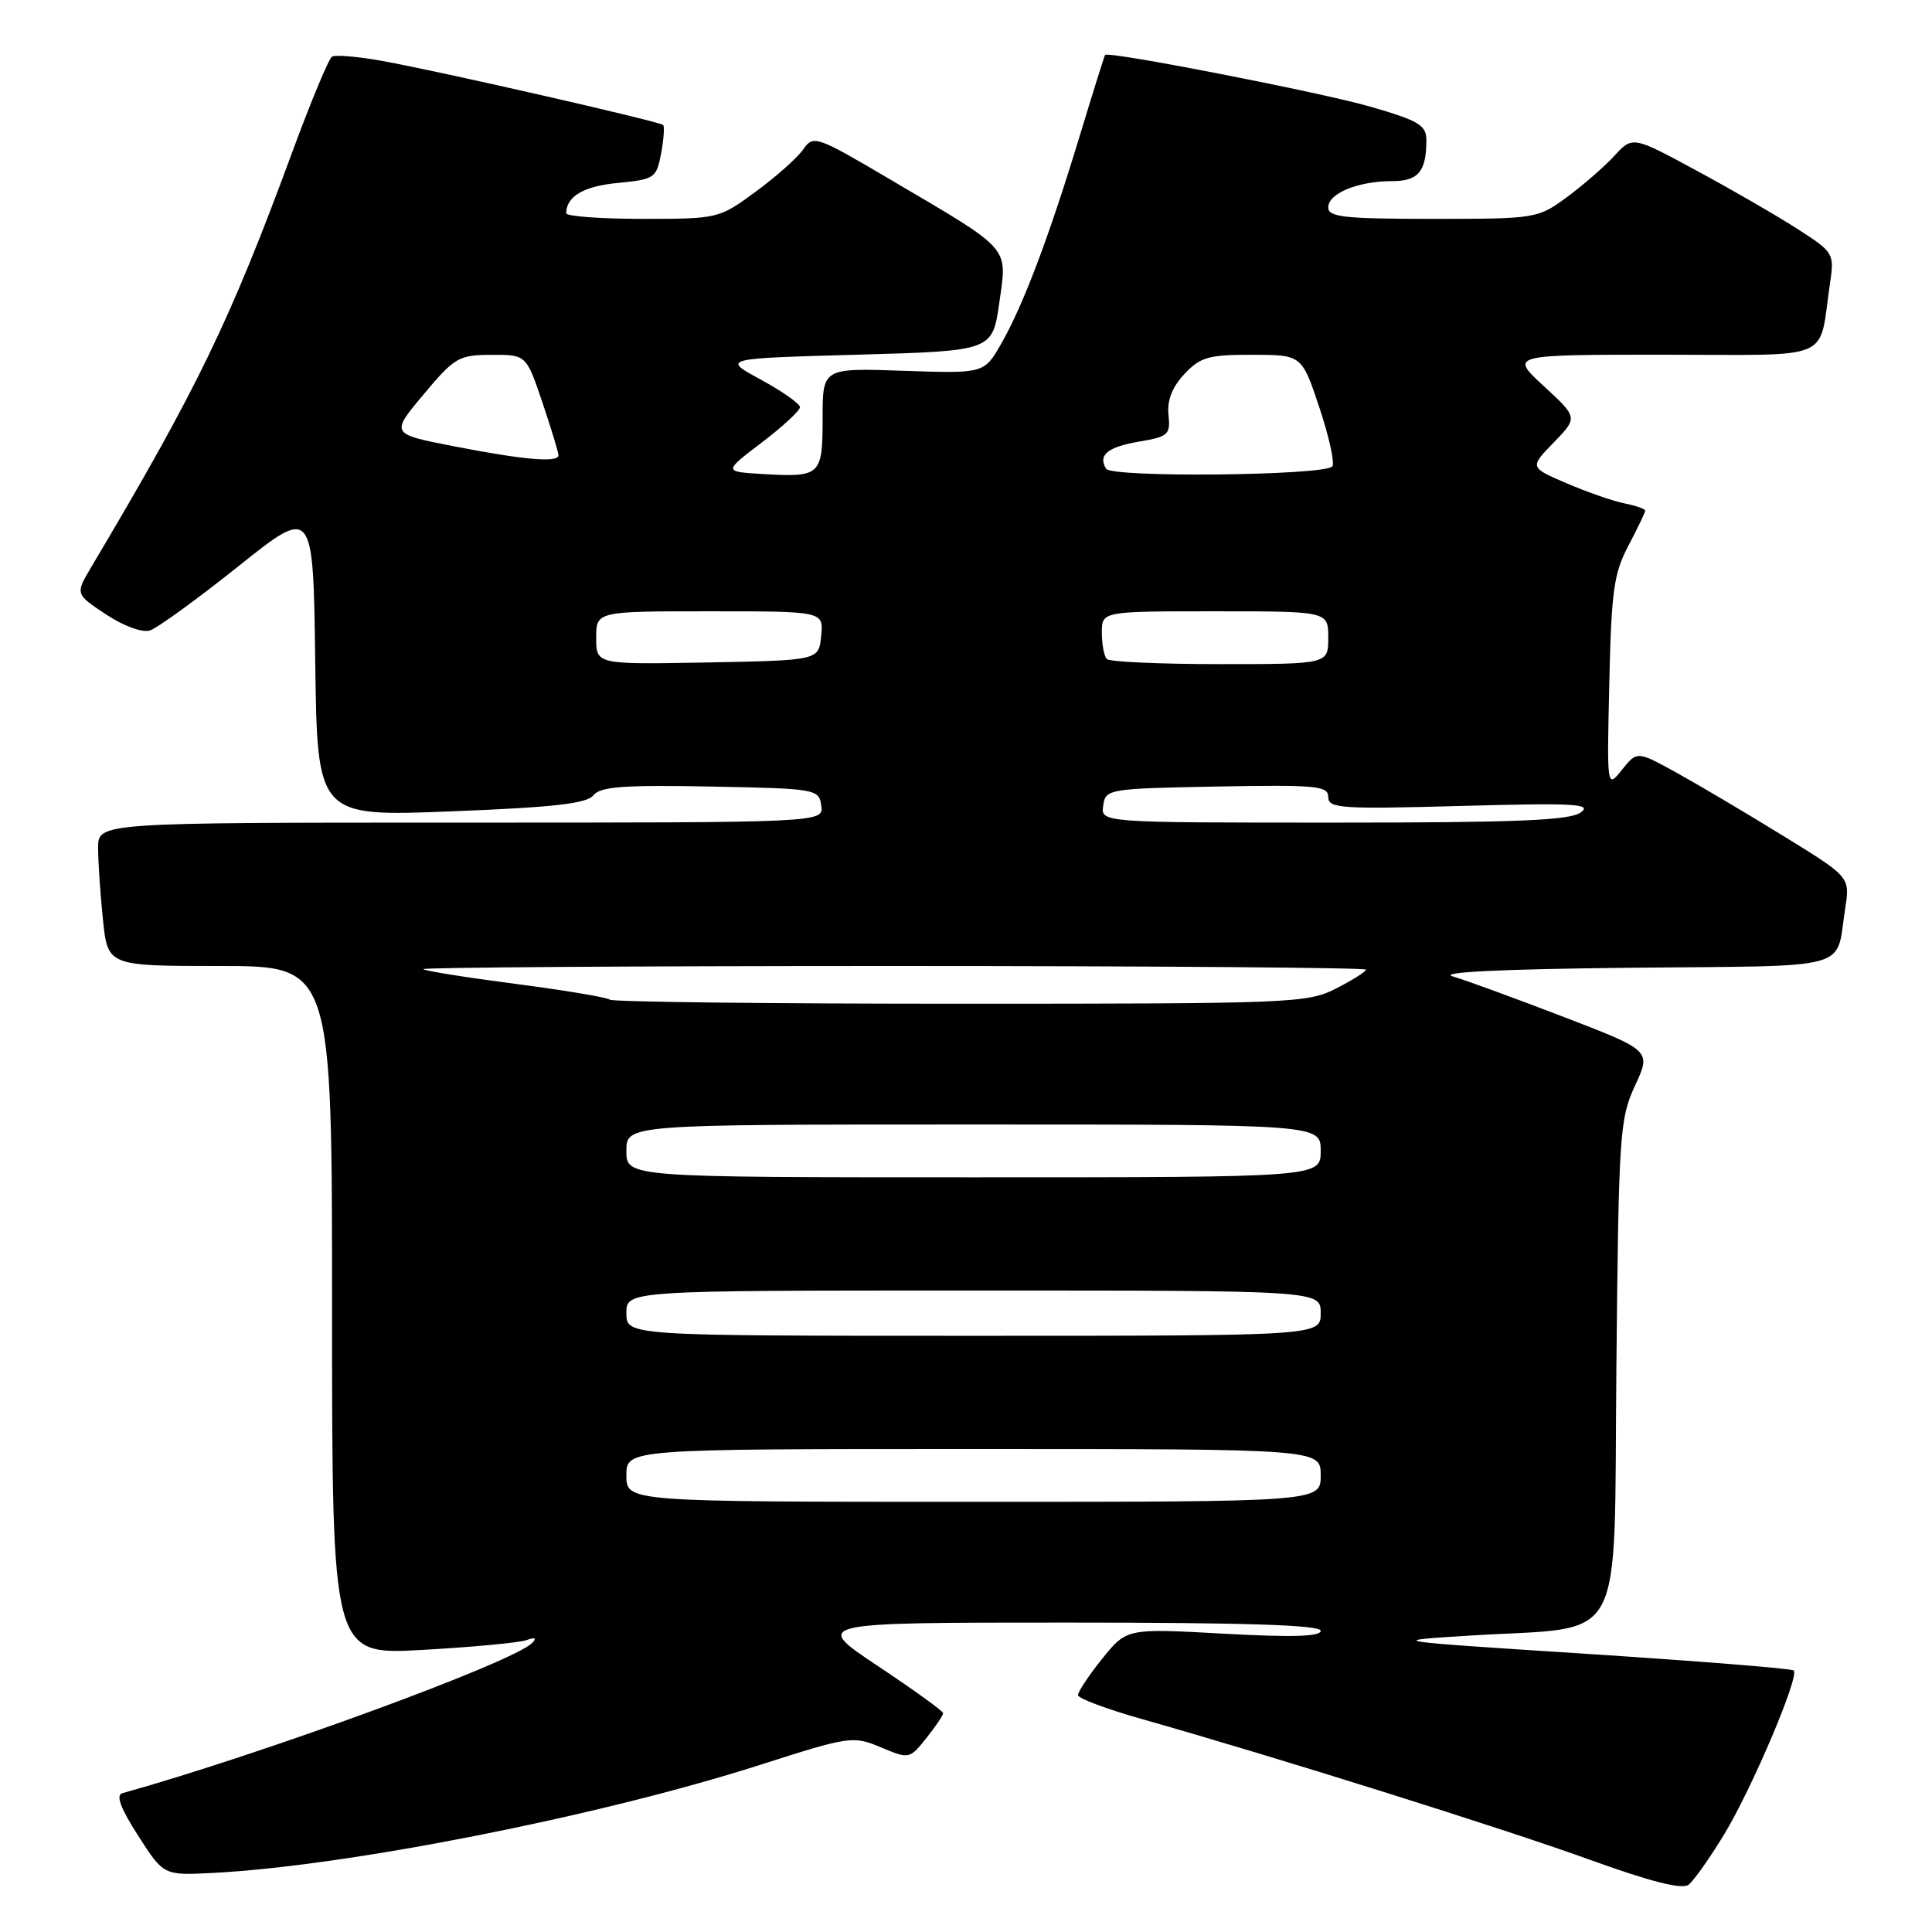<?xml version="1.0" encoding="UTF-8" standalone="no"?>
<!DOCTYPE svg PUBLIC "-//W3C//DTD SVG 1.1//EN" "http://www.w3.org/Graphics/SVG/1.1/DTD/svg11.dtd" >
<svg xmlns="http://www.w3.org/2000/svg" xmlns:xlink="http://www.w3.org/1999/xlink" version="1.1" viewBox="0 0 256 256">
 <g >
 <path fill="currentColor"
d=" M 228.45 243.08 C 232.12 237.05 238.46 222.12 237.68 221.35 C 237.43 221.09 225.13 220.11 210.36 219.15 C 183.50 217.42 183.50 217.42 195.00 216.71 C 215.73 215.43 213.81 218.99 214.18 181.22 C 214.48 150.23 214.61 148.25 216.65 143.85 C 218.80 139.21 218.80 139.21 207.15 134.73 C 200.74 132.27 194.15 129.86 192.50 129.38 C 190.55 128.81 198.88 128.41 216.19 128.23 C 245.98 127.94 243.20 128.71 244.50 120.35 C 245.14 116.21 245.14 116.21 236.32 110.78 C 231.47 107.79 225.12 104.03 222.21 102.42 C 216.92 99.50 216.92 99.50 214.92 102.00 C 212.92 104.50 212.92 104.50 213.24 90.50 C 213.51 78.33 213.84 75.95 215.78 72.29 C 217.00 69.97 218.00 67.89 218.00 67.66 C 218.00 67.44 216.76 67.00 215.25 66.70 C 213.74 66.40 210.29 65.20 207.59 64.04 C 202.67 61.93 202.67 61.93 205.88 58.63 C 209.08 55.33 209.08 55.33 204.56 51.16 C 200.04 47.00 200.04 47.00 220.44 47.00 C 243.40 47.00 240.92 48.07 242.49 37.50 C 243.07 33.60 242.96 33.42 238.29 30.41 C 235.66 28.71 229.64 25.22 224.92 22.67 C 216.33 18.02 216.33 18.02 213.92 20.64 C 212.59 22.09 209.74 24.56 207.60 26.14 C 203.75 28.96 203.52 29.00 189.85 29.00 C 178.11 29.00 176.00 28.77 176.00 27.48 C 176.00 25.62 179.95 24.00 184.46 24.00 C 187.94 24.00 189.00 22.73 189.00 18.56 C 189.00 16.60 188.00 16.00 181.75 14.18 C 175.28 12.29 146.86 6.74 146.43 7.28 C 146.34 7.40 144.82 12.22 143.07 18.00 C 139.03 31.31 135.60 40.41 132.69 45.50 C 130.41 49.50 130.41 49.50 119.71 49.13 C 109.00 48.76 109.00 48.76 109.00 55.41 C 109.00 63.03 108.75 63.26 101.06 62.81 C 95.86 62.50 95.86 62.50 100.93 58.64 C 103.72 56.52 106.00 54.41 106.00 53.95 C 106.00 53.50 103.67 51.86 100.83 50.31 C 95.65 47.50 95.65 47.50 113.58 47.00 C 131.50 46.50 131.50 46.50 132.41 40.12 C 133.48 32.57 134.13 33.31 118.16 23.90 C 108.10 17.97 107.79 17.86 106.42 19.81 C 105.64 20.92 102.81 23.44 100.12 25.41 C 95.27 28.97 95.15 29.00 85.12 29.00 C 79.55 29.00 75.01 28.66 75.02 28.25 C 75.06 26.01 77.34 24.67 81.87 24.24 C 86.74 23.77 86.98 23.60 87.60 20.33 C 87.95 18.45 88.07 16.75 87.87 16.56 C 87.36 16.08 57.88 9.36 50.63 8.07 C 47.41 7.49 44.42 7.24 43.99 7.51 C 43.56 7.77 41.17 13.51 38.69 20.25 C 30.47 42.56 26.15 51.49 12.11 75.11 C 9.97 78.71 9.97 78.71 14.04 81.41 C 16.39 82.96 18.85 83.86 19.87 83.54 C 20.84 83.23 26.10 79.41 31.57 75.05 C 41.50 67.11 41.50 67.11 41.77 87.66 C 42.04 108.21 42.04 108.21 59.77 107.51 C 73.34 106.98 77.77 106.48 78.63 105.38 C 79.54 104.23 82.59 104.00 94.13 104.22 C 108.17 104.49 108.51 104.55 108.82 106.75 C 109.14 109.00 109.14 109.00 61.07 109.00 C 13.00 109.00 13.00 109.00 13.00 112.35 C 13.00 114.20 13.29 118.47 13.64 121.85 C 14.28 128.00 14.28 128.00 29.14 128.00 C 44.00 128.00 44.00 128.00 44.00 173.65 C 44.00 219.30 44.00 219.30 55.99 218.62 C 62.58 218.25 68.77 217.67 69.74 217.33 C 70.92 216.91 71.17 217.04 70.50 217.71 C 67.96 220.27 34.84 232.41 16.21 237.61 C 15.32 237.86 15.97 239.60 18.30 243.23 C 21.68 248.50 21.68 248.50 28.09 248.18 C 45.91 247.28 79.31 240.70 100.70 233.86 C 112.63 230.04 113.03 229.99 116.72 231.53 C 120.47 233.10 120.52 233.09 122.75 230.30 C 123.98 228.76 124.98 227.28 124.97 227.00 C 124.96 226.72 121.06 223.91 116.31 220.75 C 107.68 215.00 107.68 215.00 141.34 215.00 C 164.98 215.00 175.00 215.32 175.00 216.09 C 175.00 216.86 171.19 216.97 162.14 216.47 C 149.29 215.76 149.29 215.76 146.04 219.80 C 144.26 222.02 142.82 224.19 142.84 224.62 C 142.87 225.05 146.62 226.46 151.19 227.75 C 168.94 232.78 199.05 242.23 210.50 246.37 C 218.77 249.36 222.89 250.40 223.75 249.73 C 224.44 249.19 226.56 246.20 228.45 243.08 Z  M 83.00 195.50 C 83.00 192.00 83.00 192.00 129.00 192.00 C 175.00 192.00 175.00 192.00 175.00 195.50 C 175.00 199.00 175.00 199.00 129.00 199.00 C 83.00 199.00 83.00 199.00 83.00 195.50 Z  M 83.00 174.00 C 83.00 171.00 83.00 171.00 129.00 171.00 C 175.00 171.00 175.00 171.00 175.00 174.00 C 175.00 177.00 175.00 177.00 129.00 177.00 C 83.00 177.00 83.00 177.00 83.00 174.00 Z  M 83.00 152.50 C 83.00 149.00 83.00 149.00 129.00 149.00 C 175.00 149.00 175.00 149.00 175.00 152.50 C 175.00 156.00 175.00 156.00 129.00 156.00 C 83.00 156.00 83.00 156.00 83.00 152.50 Z  M 80.80 132.46 C 80.50 132.17 74.91 131.23 68.38 130.38 C 61.85 129.53 56.31 128.65 56.08 128.42 C 55.85 128.19 83.87 128.00 118.33 128.00 C 152.80 128.00 181.00 128.22 181.00 128.48 C 181.00 128.74 179.22 129.87 177.04 130.98 C 173.24 132.92 171.26 133.00 127.21 133.00 C 101.98 133.00 81.09 132.76 80.80 132.46 Z  M 146.18 106.75 C 146.49 104.55 146.81 104.49 161.25 104.22 C 174.45 103.98 176.00 104.12 176.00 105.61 C 176.00 107.12 177.66 107.23 193.65 106.79 C 208.63 106.38 211.03 106.51 209.46 107.65 C 208.01 108.71 201.07 109.00 176.74 109.00 C 145.86 109.00 145.86 109.00 146.18 106.75 Z  M 79.00 84.53 C 79.00 81.00 79.00 81.00 94.06 81.00 C 109.13 81.00 109.13 81.00 108.81 84.25 C 108.50 87.50 108.50 87.50 93.75 87.78 C 79.00 88.05 79.00 88.05 79.00 84.53 Z  M 146.67 87.33 C 146.30 86.97 146.00 85.39 146.00 83.83 C 146.00 81.00 146.00 81.00 161.00 81.00 C 176.00 81.00 176.00 81.00 176.00 84.50 C 176.00 88.00 176.00 88.00 161.67 88.00 C 153.78 88.00 147.03 87.70 146.67 87.33 Z  M 146.57 62.11 C 145.44 60.29 146.78 59.21 151.07 58.49 C 154.80 57.86 155.11 57.57 154.83 54.96 C 154.63 53.05 155.32 51.29 156.94 49.56 C 159.05 47.31 160.15 47.00 165.92 47.01 C 172.50 47.02 172.50 47.02 174.85 54.08 C 176.14 57.96 176.89 61.44 176.53 61.81 C 175.30 63.03 147.31 63.31 146.57 62.11 Z  M 60.12 59.13 C 51.74 57.50 51.74 57.50 56.12 52.27 C 60.23 47.36 60.78 47.03 65.12 47.02 C 69.73 47.00 69.73 47.00 71.87 53.32 C 73.04 56.80 74.00 59.95 74.00 60.32 C 74.00 61.34 69.47 60.95 60.12 59.13 Z "/>
</g>
</svg>